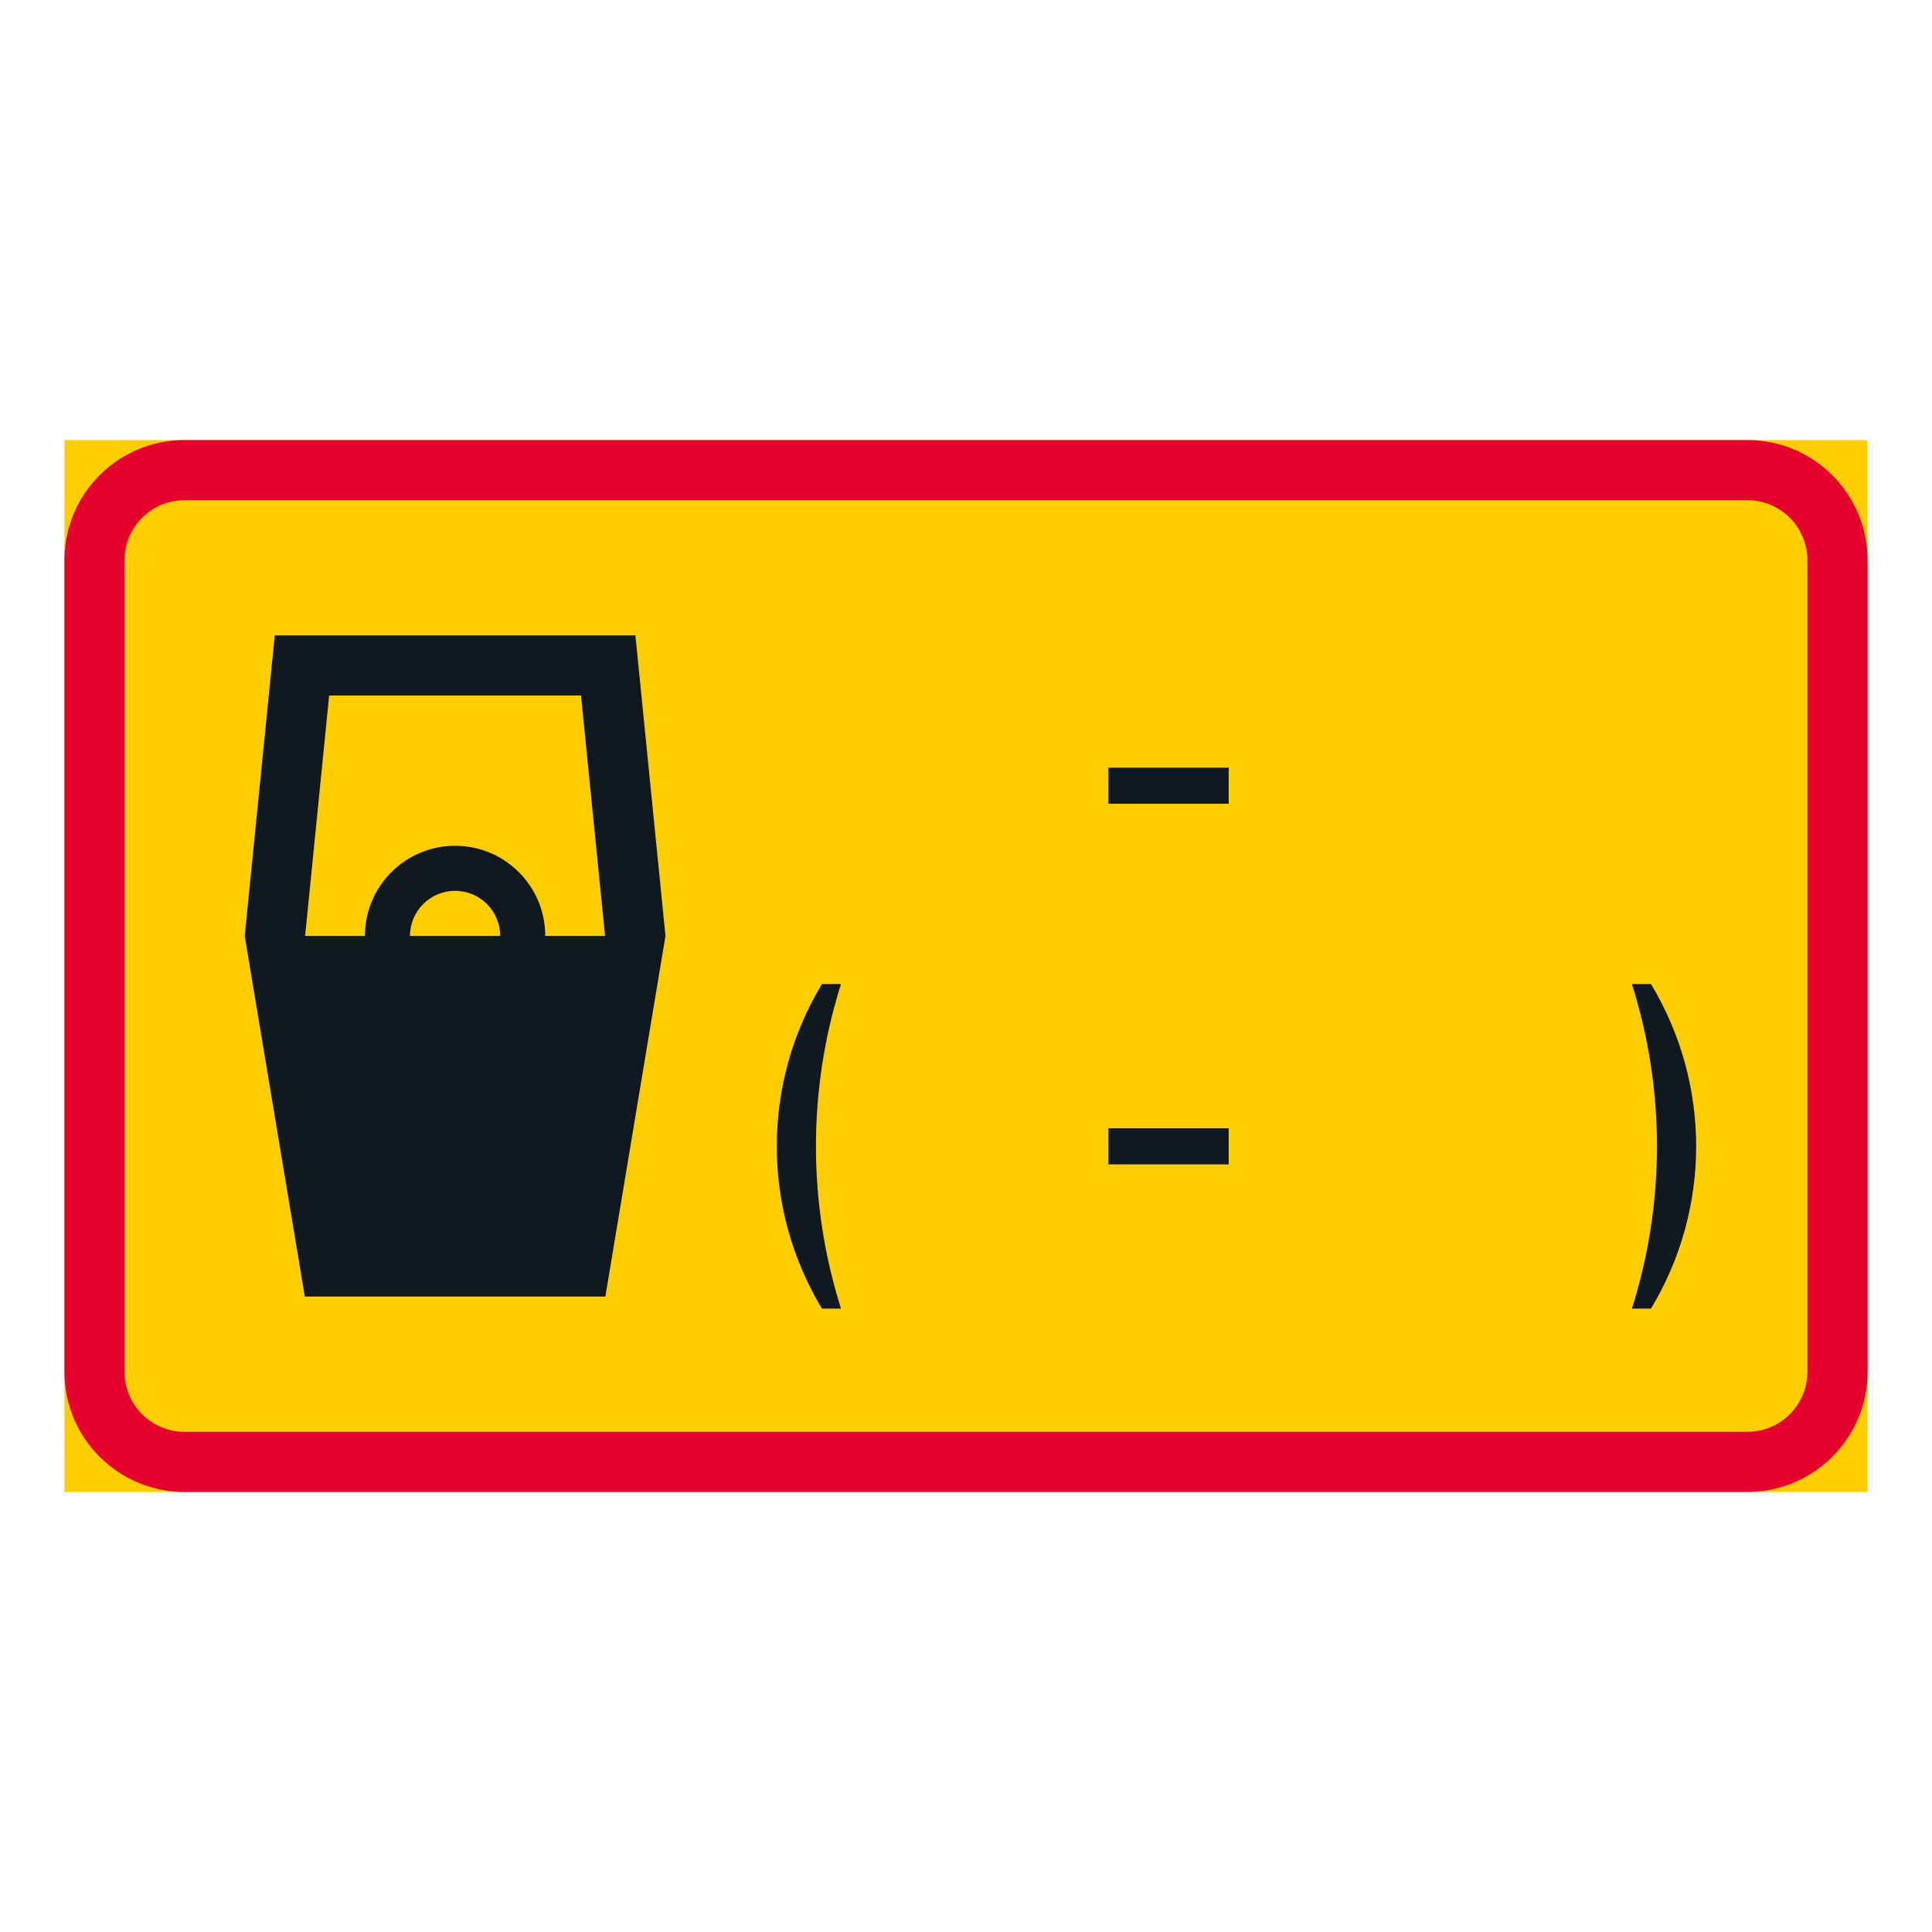 <?xml version="1.0" encoding="utf-8"?>
<!-- Generator: Adobe Illustrator 27.0.1, SVG Export Plug-In . SVG Version: 6.00 Build 0)  -->
<svg version="1.1" id="Layer_1" xmlns="http://www.w3.org/2000/svg" xmlns:xlink="http://www.w3.org/1999/xlink" x="0px" y="0px"
	 viewBox="0 0 425.2 425.2" style="enable-background:new 0 0 425.2 425.2;" xml:space="preserve">
<style type="text/css">
	.st0{fill:#FFCD00;}
	.st1{fill:#E4002B;}
	.st2{fill:#101820;}
	.st3{fill:none;}
</style>
<g id="LWPOLYLINE_3_">
	<rect x="14.17" y="96.85" class="st0" width="396.85" height="231.5"/>
</g>
<g id="LWPOLYLINE_1_">
	<path class="st1" d="M40.63,96.85h343.94c14.61,0,26.45,11.85,26.45,26.46v178.58c0,14.61-11.85,26.46-26.45,26.46H40.63
		c-14.61,0-26.45-11.84-26.45-26.46V123.31C14.17,108.7,26.02,96.85,40.63,96.85z"/>
</g>
<g id="LWPOLYLINE_2_">
	<path class="st0" d="M40.63,110.08h343.94c7.3,0,13.22,5.92,13.22,13.23v178.58c0,7.31-5.92,13.23-13.22,13.23H40.63
		c-7.3,0-13.23-5.92-13.23-13.23V123.31C27.4,116,33.32,110.08,40.63,110.08z"/>
</g>
<g id="LWPOLYLINE_4_">
	<polygon class="st2" points="60.47,139.84 139.84,139.84 146.46,205.98 133.23,285.35 67.09,285.35 53.86,205.98 	"/>
</g>
<g id="LWPOLYLINE_77_">
	<path class="st2" d="M180.9,288h4.19c-7.35-23.25-7.35-48.19,0-71.43h-4.19C167.64,238.53,167.64,266.03,180.9,288z"/>
</g>
<g id="LWPOLYLINE_78_">
	<path class="st2" d="M363.35,288h-4.19c7.35-23.24,7.35-48.19,0-71.43h4.19C376.61,238.54,376.61,266.04,363.35,288z"/>
</g>
<g id="LWPOLYLINE_79_">
	<rect x="243.95" y="248.32" class="st2" width="26.46" height="7.94"/>
</g>
<g id="LWPOLYLINE_80_">
	<rect x="243.95" y="168.95" class="st2" width="26.46" height="7.94"/>
</g>
<g id="POINT_46_">
	<line class="st3" x1="60.47" y1="139.84" x2="60.47" y2="139.84"/>
</g>
<g id="POINT_47_">
	<line class="st3" x1="60.47" y1="139.84" x2="60.47" y2="139.84"/>
</g>
<g id="LWPOLYLINE_6_">
	<path class="st0" d="M72.44,153.07h55.43l5.29,52.91H120c0-10.96-8.88-19.84-19.84-19.84c-10.96,0-19.84,8.88-19.84,19.84H67.15
		L72.44,153.07z"/>
</g>
<g id="LWPOLYLINE_5_">
	<path class="st0" d="M110.08,205.98H90.23c0-5.48,4.45-9.92,9.92-9.92C105.64,196.06,110.08,200.5,110.08,205.98z"/>
</g>
</svg>
